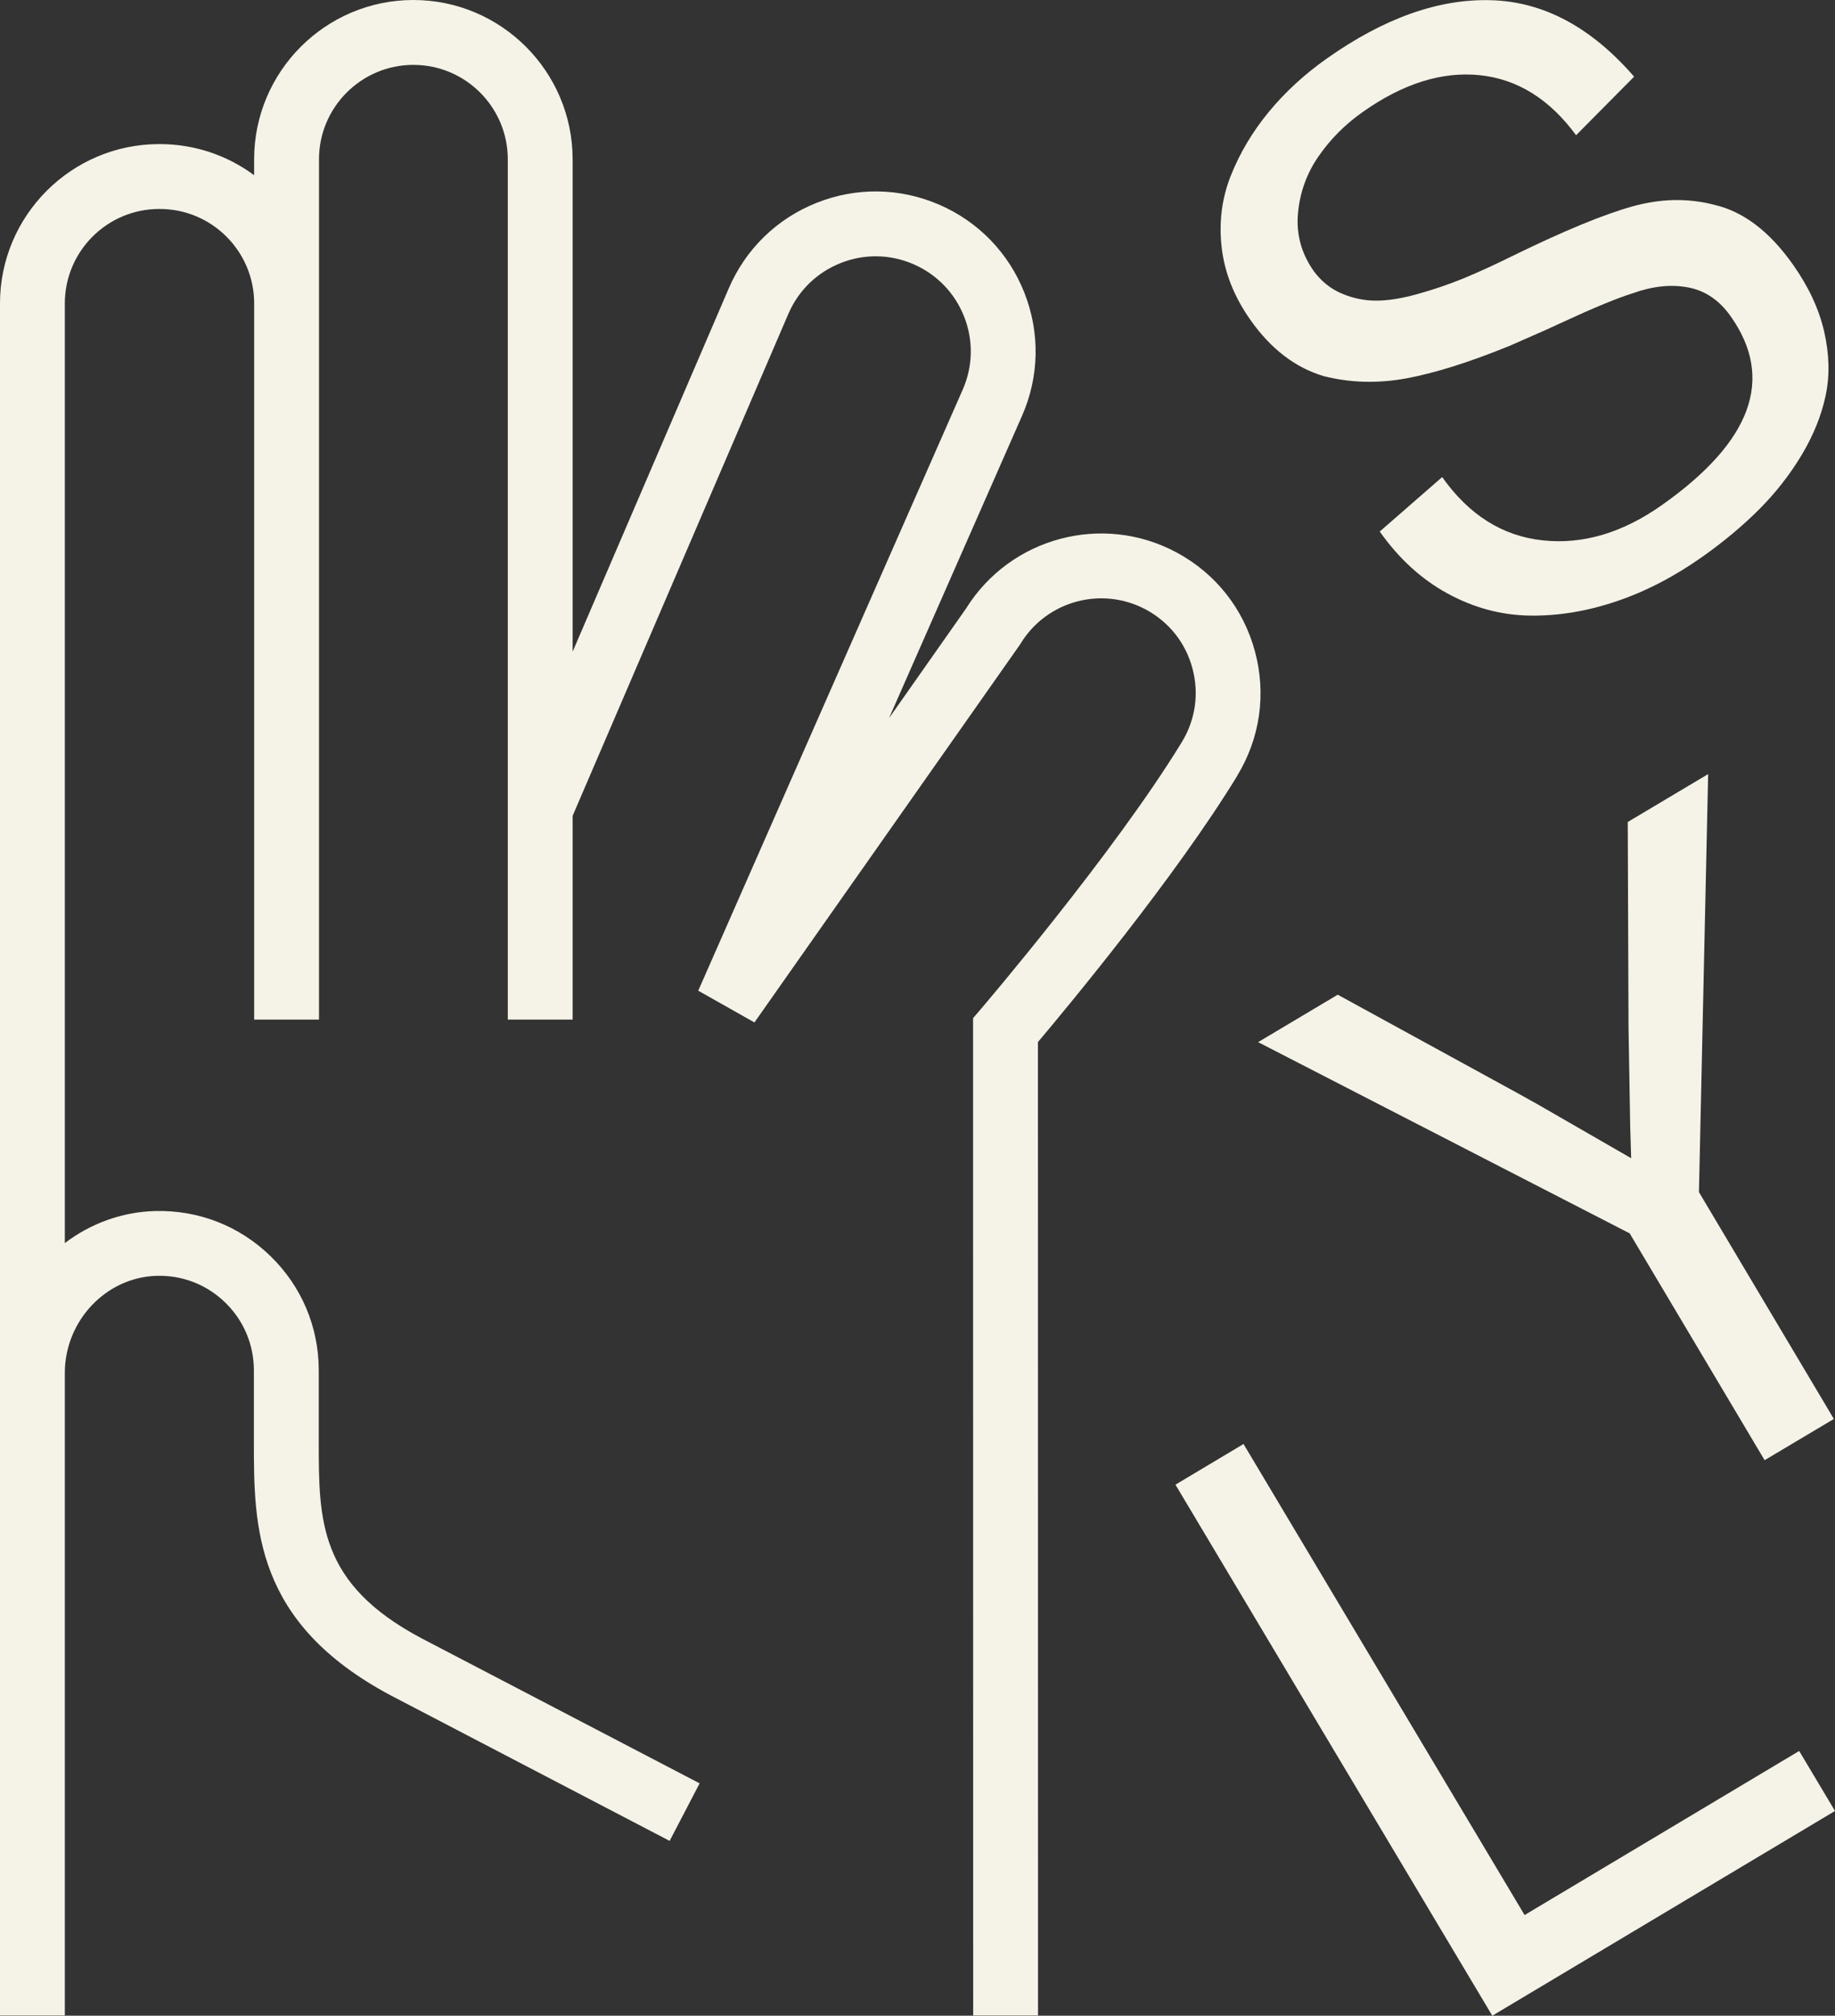 <svg width="570" height="626" viewBox="0 0 570 626" fill="none" xmlns="http://www.w3.org/2000/svg">
<rect x="0" y="0" width="570" height="626" fill="#333333" stroke="none"/>
<g clip-path="url(#clip0_0_18)">
<path d="M388.437 99.395C394.767 108.36 402.331 114.152 411.116 116.797C419.435 118.912 428.044 119.139 436.955 117.489C445.853 115.827 456.551 112.453 469.049 107.353C477.355 103.727 482.667 101.36 484.97 100.252C495.013 95.606 502.439 92.533 507.259 91.047C513.389 88.857 519.09 88.252 524.389 89.26C529.687 90.267 534.092 93.251 537.604 98.237C551.272 117.59 544.174 137.106 516.296 156.812C504 165.512 491.615 169.176 479.13 167.804C466.658 166.444 456.274 159.896 447.98 148.161L428.585 165.072C434.513 173.47 441.511 179.866 449.591 184.286C457.671 188.705 466.104 190.997 474.914 191.173C483.724 191.349 492.723 189.889 501.898 186.817C511.073 183.744 520.034 179.111 528.781 172.928C535.389 168.257 541.266 163.359 546.389 158.234C551.511 153.122 555.916 147.494 559.591 141.387C563.266 135.268 565.758 129.111 567.08 122.903C568.401 116.696 568.25 110.073 566.652 103.047C565.054 96.021 561.806 89.058 556.936 82.158C549.699 71.921 541.606 65.752 532.67 63.649C524.427 61.483 515.868 61.634 507.02 64.115C498.16 66.595 485.964 71.619 470.421 79.199C464.417 82.171 459.169 84.576 454.663 86.426C450.157 88.277 445.413 89.902 440.429 91.287C435.445 92.684 431.115 93.377 427.427 93.364C423.74 93.364 420.191 92.621 416.755 91.148C413.319 89.688 410.437 87.371 408.108 84.223C404.244 78.746 402.596 72.765 403.187 66.268C403.766 59.771 405.893 53.878 409.556 48.577C413.205 43.276 417.774 38.68 423.249 34.815C435.759 25.963 447.879 22.148 459.609 23.344C471.327 24.553 481.32 30.761 489.576 41.992L507.599 23.81C494.283 8.461 479.495 0.541 463.222 0.063C446.935 -0.428 429.907 5.616 412.136 18.182C405.163 23.105 399.16 28.633 394.113 34.764C389.066 40.896 385.139 47.482 382.332 54.533C379.526 61.584 378.582 69.025 379.488 76.87C380.394 84.714 383.377 92.218 388.449 99.408L388.437 99.395Z" fill="#F5F3E7"/>
<path d="M471.465 339.523L415.534 308.914L390.803 323.646L506.227 383.039L548.138 453.474L569.647 440.669L527.737 370.221L530.594 240.405L505.623 255.275L505.862 319.038L506.391 350.05L506.681 359.695L477.28 342.759L471.465 339.523Z" fill="#F5F3E7"/>
<path d="M558.874 543.779L473.58 594.736L386.272 448.45L365.128 461.079L463.549 626L570 562.414L558.874 543.779Z" fill="#F5F3E7"/>
<path d="M384.271 240.972C391.432 229.249 393.396 215.5 389.809 202.254C386.222 188.995 377.6 178.116 365.518 171.594C342.536 159.204 313.853 166.859 300.072 188.995L276.146 223.042L317.453 129.186C322.827 116.973 323.104 103.425 318.233 90.997C313.362 78.582 303.935 68.837 291.702 63.548C279.506 58.285 266.002 58.084 253.655 62.994C241.308 67.905 231.63 77.336 226.381 89.537L177.876 202.379V49.484C177.863 22.198 155.674 0 128.401 0C101.127 0 78.938 22.198 78.938 49.484V54.407C70.732 48.338 60.588 44.749 49.613 44.749H49.45C22.189 44.749 0 66.948 0 94.233V625.899H20.137V426.403C20.137 410.186 32.937 396.65 48.669 396.222C56.687 395.995 64.251 398.954 69.977 404.532C75.704 410.11 78.863 417.589 78.863 425.585V447.607C78.863 473.986 78.863 503.877 121.34 526.504L208.006 571.706L217.32 553.839L130.742 508.687C99.013 491.79 99.013 472.298 99.013 447.62V425.597C99.013 412.112 93.689 399.508 84.023 390.103C74.357 380.697 61.608 375.736 48.116 376.101C37.682 376.391 28.029 380.067 20.137 386.048V94.233C20.137 78.053 33.289 64.895 49.462 64.895H49.626C65.799 64.895 78.951 78.053 78.951 94.233V316.645H99.088V49.484C99.088 33.304 112.24 20.146 128.413 20.146C144.586 20.146 157.738 33.304 157.738 49.484V316.645H177.876V253.361L244.883 97.482C248.004 90.229 253.756 84.626 261.093 81.705C268.431 78.784 276.46 78.897 283.71 82.032C290.985 85.18 296.585 90.972 299.493 98.35C302.4 105.729 302.224 113.8 299.027 121.052L216.892 307.668L234.348 317.527L316.723 200.34L317.062 199.811C325.193 186.552 342.284 181.956 355.978 189.322C363.139 193.188 368.262 199.635 370.389 207.504C372.516 215.361 371.345 223.52 367.104 230.471C346.022 264.996 305.093 312.88 304.691 313.359L302.261 316.192L302.299 625.912H322.437L322.411 323.621C331.737 312.566 365.153 272.337 384.296 240.984L384.271 240.972Z" fill="#F5F3E7"/>
</g>
<defs>
<clipPath id="clip0_0_18">
<rect width="570" height="626" fill="white"/>
</clipPath>
</defs>
</svg>
